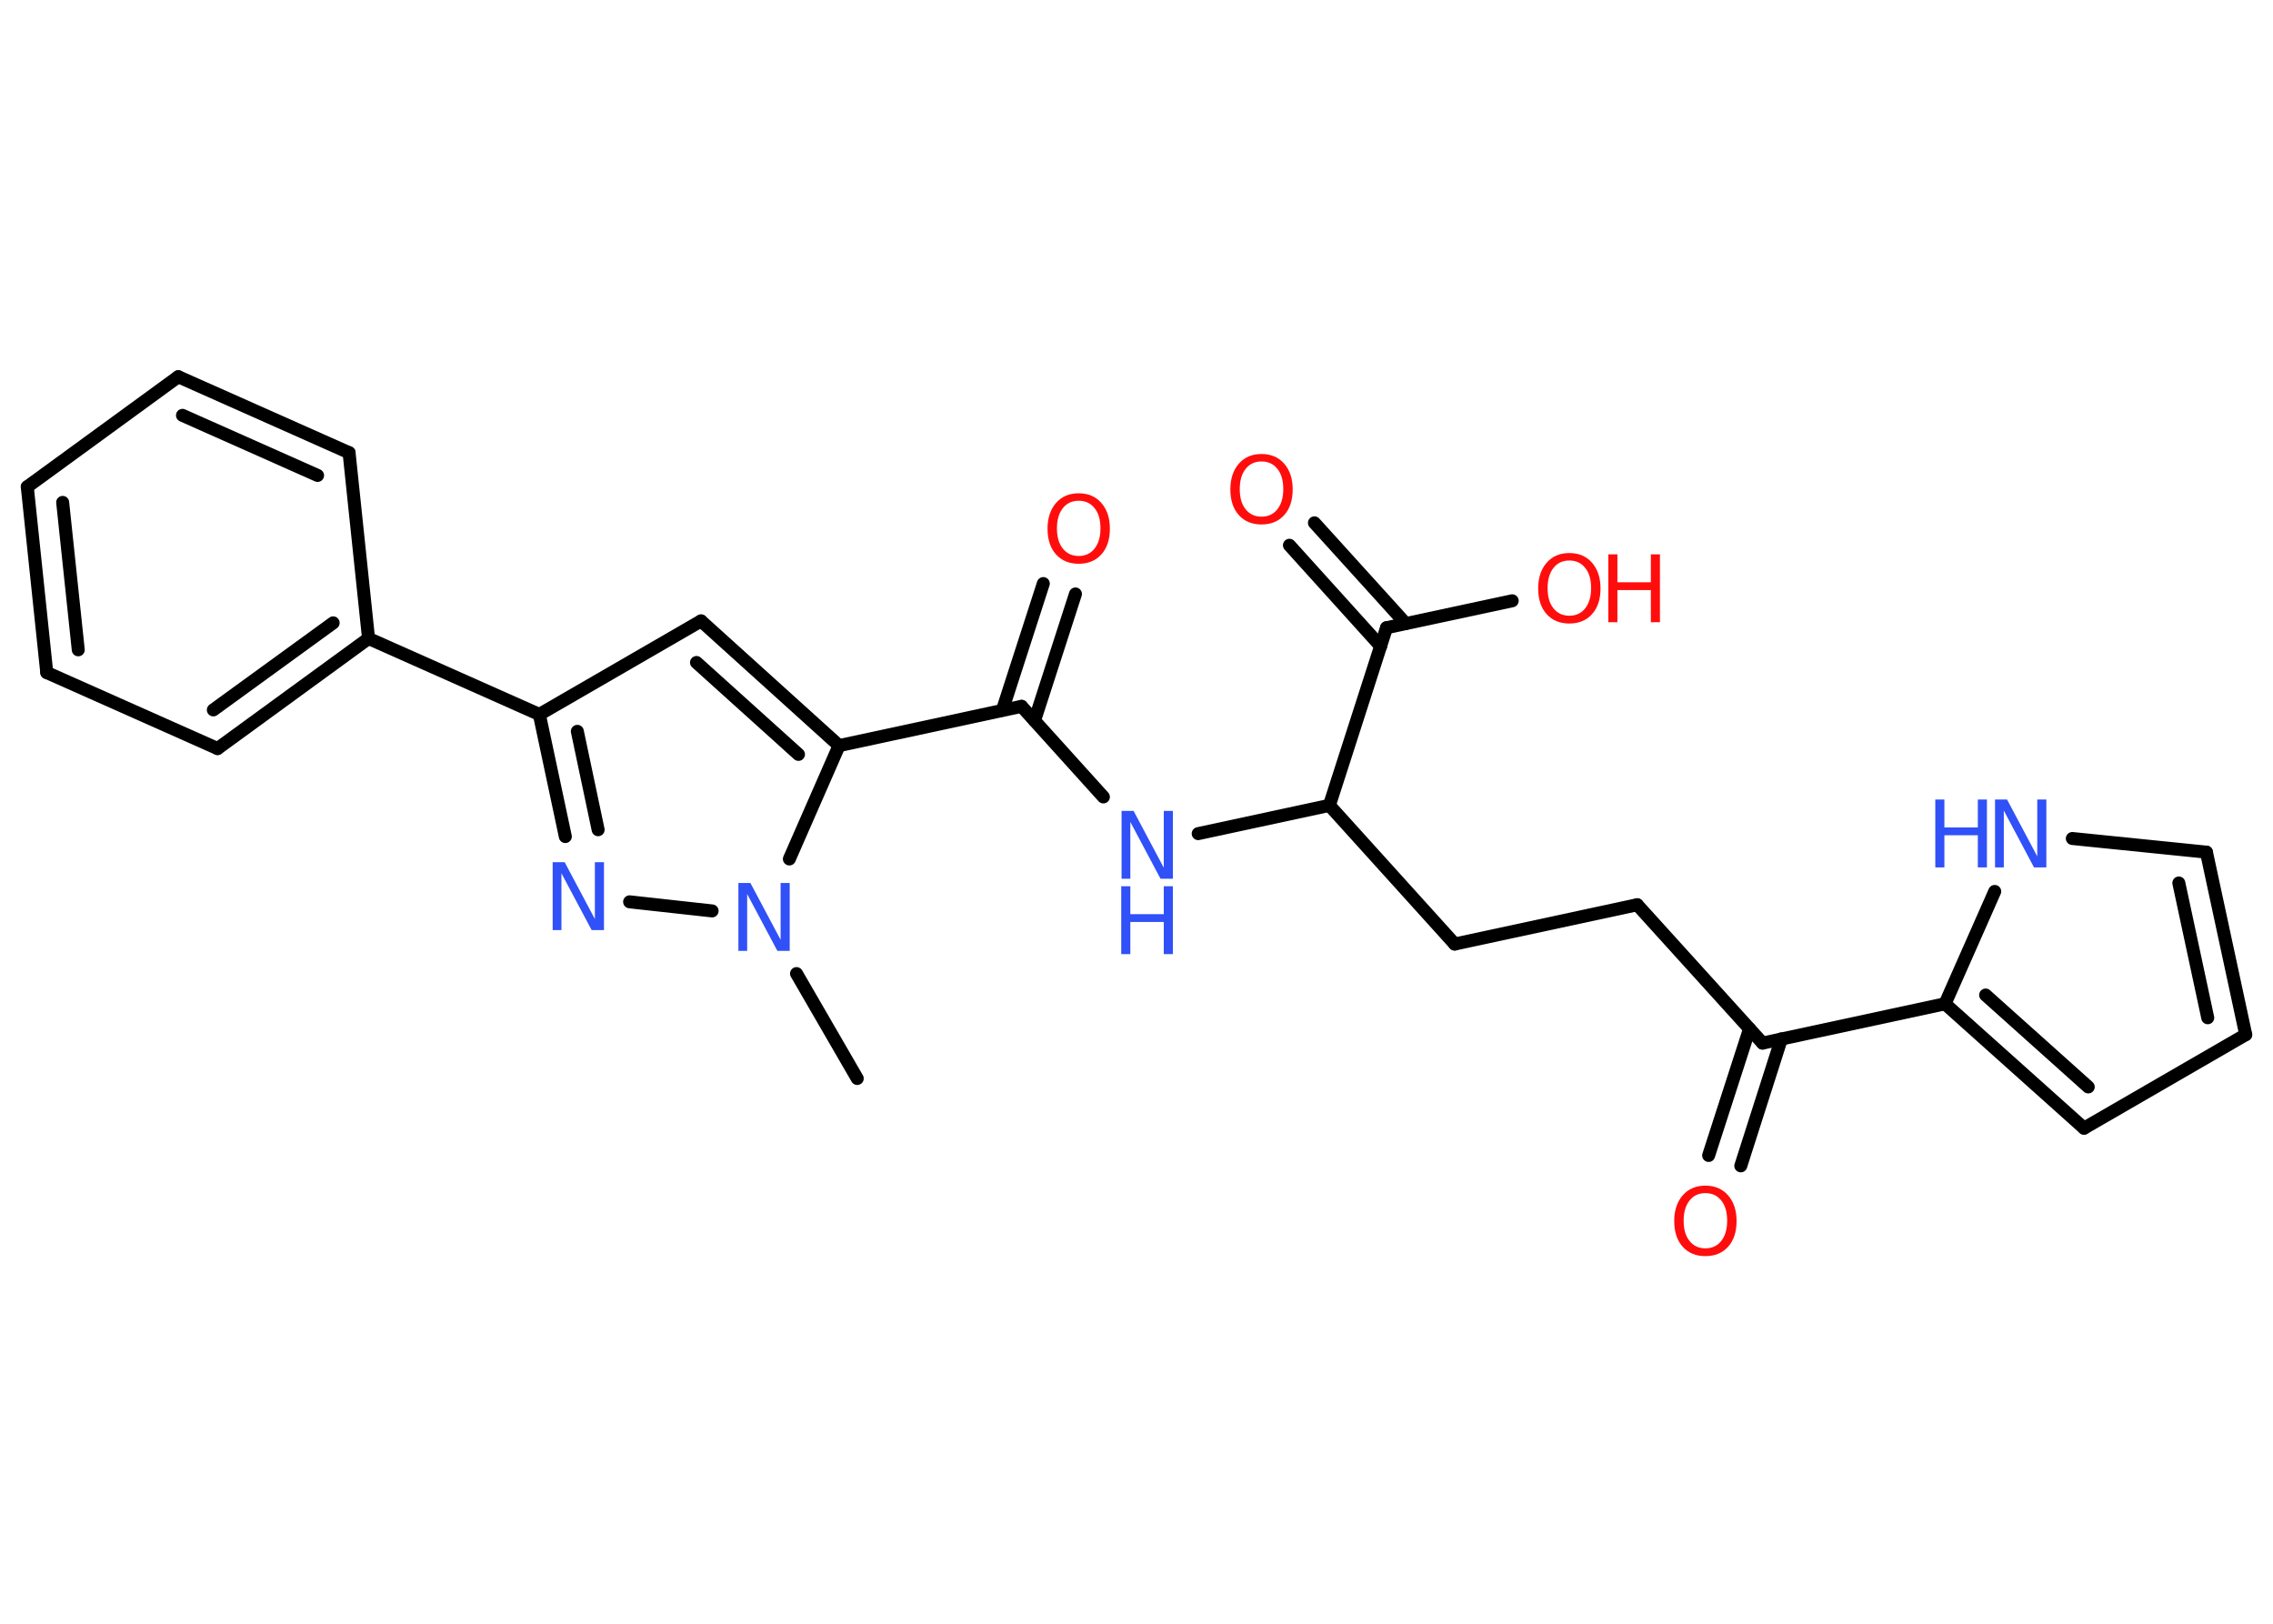 <?xml version='1.0' encoding='UTF-8'?>
<!DOCTYPE svg PUBLIC "-//W3C//DTD SVG 1.1//EN" "http://www.w3.org/Graphics/SVG/1.1/DTD/svg11.dtd">
<svg version='1.2' xmlns='http://www.w3.org/2000/svg' xmlns:xlink='http://www.w3.org/1999/xlink' width='70.0mm' height='50.0mm' viewBox='0 0 70.0 50.0'>
  <desc>Generated by the Chemistry Development Kit (http://github.com/cdk)</desc>
  <g stroke-linecap='round' stroke-linejoin='round' stroke='#000000' stroke-width='.4' fill='#3050F8'>
    <rect x='.0' y='.0' width='70.0' height='50.0' fill='#FFFFFF' stroke='none'/>
    <g id='mol1' class='mol'>
      <line id='mol1bnd1' class='bond' x1='26.4' y1='33.21' x2='24.53' y2='29.98'/>
      <line id='mol1bnd2' class='bond' x1='21.93' y1='28.05' x2='19.39' y2='27.77'/>
      <g id='mol1bnd3' class='bond'>
        <line x1='16.61' y1='22.0' x2='17.41' y2='25.76'/>
        <line x1='17.78' y1='22.52' x2='18.42' y2='25.55'/>
      </g>
      <line id='mol1bnd4' class='bond' x1='16.61' y1='22.0' x2='11.35' y2='19.66'/>
      <g id='mol1bnd5' class='bond'>
        <line x1='6.7' y1='23.05' x2='11.35' y2='19.66'/>
        <line x1='6.57' y1='21.86' x2='10.26' y2='19.18'/>
      </g>
      <line id='mol1bnd6' class='bond' x1='6.7' y1='23.05' x2='1.44' y2='20.71'/>
      <g id='mol1bnd7' class='bond'>
        <line x1='.84' y1='14.99' x2='1.44' y2='20.71'/>
        <line x1='1.93' y1='15.47' x2='2.41' y2='20.01'/>
      </g>
      <line id='mol1bnd8' class='bond' x1='.84' y1='14.99' x2='5.49' y2='11.6'/>
      <g id='mol1bnd9' class='bond'>
        <line x1='10.75' y1='13.94' x2='5.49' y2='11.6'/>
        <line x1='9.78' y1='14.64' x2='5.62' y2='12.79'/>
      </g>
      <line id='mol1bnd10' class='bond' x1='11.35' y1='19.66' x2='10.75' y2='13.94'/>
      <line id='mol1bnd11' class='bond' x1='16.61' y1='22.0' x2='21.59' y2='19.12'/>
      <g id='mol1bnd12' class='bond'>
        <line x1='25.84' y1='22.96' x2='21.59' y2='19.12'/>
        <line x1='24.59' y1='23.23' x2='21.45' y2='20.4'/>
      </g>
      <line id='mol1bnd13' class='bond' x1='24.31' y1='26.45' x2='25.84' y2='22.96'/>
      <line id='mol1bnd14' class='bond' x1='25.84' y1='22.96' x2='31.46' y2='21.75'/>
      <g id='mol1bnd15' class='bond'>
        <line x1='30.87' y1='21.87' x2='32.13' y2='17.97'/>
        <line x1='31.86' y1='22.19' x2='33.12' y2='18.29'/>
      </g>
      <line id='mol1bnd16' class='bond' x1='31.46' y1='21.75' x2='33.98' y2='24.54'/>
      <line id='mol1bnd17' class='bond' x1='36.9' y1='25.67' x2='40.94' y2='24.8'/>
      <line id='mol1bnd18' class='bond' x1='40.94' y1='24.8' x2='44.8' y2='29.07'/>
      <line id='mol1bnd19' class='bond' x1='44.8' y1='29.07' x2='50.42' y2='27.86'/>
      <line id='mol1bnd20' class='bond' x1='50.42' y1='27.86' x2='54.28' y2='32.12'/>
      <g id='mol1bnd21' class='bond'>
        <line x1='54.86' y1='31.99' x2='53.61' y2='35.9'/>
        <line x1='53.88' y1='31.68' x2='52.62' y2='35.58'/>
      </g>
      <line id='mol1bnd22' class='bond' x1='54.28' y1='32.12' x2='59.9' y2='30.91'/>
      <g id='mol1bnd23' class='bond'>
        <line x1='59.9' y1='30.91' x2='64.18' y2='34.74'/>
        <line x1='61.15' y1='30.64' x2='64.31' y2='33.47'/>
      </g>
      <line id='mol1bnd24' class='bond' x1='64.18' y1='34.74' x2='69.16' y2='31.86'/>
      <g id='mol1bnd25' class='bond'>
        <line x1='69.16' y1='31.86' x2='67.95' y2='26.24'/>
        <line x1='67.99' y1='31.34' x2='67.1' y2='27.19'/>
      </g>
      <line id='mol1bnd26' class='bond' x1='67.95' y1='26.24' x2='63.82' y2='25.82'/>
      <line id='mol1bnd27' class='bond' x1='59.9' y1='30.91' x2='61.43' y2='27.45'/>
      <line id='mol1bnd28' class='bond' x1='40.94' y1='24.8' x2='42.7' y2='19.33'/>
      <g id='mol1bnd29' class='bond'>
        <line x1='42.52' y1='19.9' x2='39.71' y2='16.79'/>
        <line x1='43.29' y1='19.2' x2='40.48' y2='16.1'/>
      </g>
      <line id='mol1bnd30' class='bond' x1='42.7' y1='19.33' x2='46.57' y2='18.5'/>
      <path id='mol1atm2' class='atom' d='M22.73 27.19h.38l.93 1.75v-1.75h.28v2.09h-.38l-.93 -1.75v1.75h-.27v-2.09z' stroke='none'/>
      <path id='mol1atm3' class='atom' d='M17.01 26.55h.38l.93 1.75v-1.75h.28v2.09h-.38l-.93 -1.75v1.75h-.27v-2.09z' stroke='none'/>
      <path id='mol1atm14' class='atom' d='M33.22 15.42q-.31 .0 -.49 .23q-.18 .23 -.18 .62q.0 .4 .18 .62q.18 .23 .49 .23q.31 .0 .49 -.23q.18 -.23 .18 -.62q.0 -.4 -.18 -.62q-.18 -.23 -.49 -.23zM33.22 15.19q.44 .0 .7 .3q.26 .3 .26 .79q.0 .5 -.26 .79q-.26 .29 -.7 .29q-.44 .0 -.7 -.29q-.26 -.29 -.26 -.79q.0 -.49 .26 -.79q.26 -.3 .7 -.3z' stroke='none' fill='#FF0D0D'/>
      <g id='mol1atm15' class='atom'>
        <path d='M34.53 24.97h.38l.93 1.75v-1.75h.28v2.09h-.38l-.93 -1.75v1.75h-.27v-2.09z' stroke='none'/>
        <path d='M34.53 27.29h.28v.86h1.03v-.86h.28v2.09h-.28v-.99h-1.03v.99h-.28v-2.09z' stroke='none'/>
      </g>
      <path id='mol1atm20' class='atom' d='M52.52 36.74q-.31 .0 -.49 .23q-.18 .23 -.18 .62q.0 .4 .18 .62q.18 .23 .49 .23q.31 .0 .49 -.23q.18 -.23 .18 -.62q.0 -.4 -.18 -.62q-.18 -.23 -.49 -.23zM52.52 36.51q.44 .0 .7 .3q.26 .3 .26 .79q.0 .5 -.26 .79q-.26 .29 -.7 .29q-.44 .0 -.7 -.29q-.26 -.29 -.26 -.79q.0 -.49 .26 -.79q.26 -.3 .7 -.3z' stroke='none' fill='#FF0D0D'/>
      <g id='mol1atm25' class='atom'>
        <path d='M61.43 24.62h.38l.93 1.75v-1.75h.28v2.09h-.38l-.93 -1.75v1.75h-.27v-2.09z' stroke='none'/>
        <path d='M59.6 24.62h.28v.86h1.03v-.86h.28v2.09h-.28v-.99h-1.03v.99h-.28v-2.09z' stroke='none'/>
      </g>
      <path id='mol1atm27' class='atom' d='M38.85 14.21q-.31 .0 -.49 .23q-.18 .23 -.18 .62q.0 .4 .18 .62q.18 .23 .49 .23q.31 .0 .49 -.23q.18 -.23 .18 -.62q.0 -.4 -.18 -.62q-.18 -.23 -.49 -.23zM38.85 13.98q.44 .0 .7 .3q.26 .3 .26 .79q.0 .5 -.26 .79q-.26 .29 -.7 .29q-.44 .0 -.7 -.29q-.26 -.29 -.26 -.79q.0 -.49 .26 -.79q.26 -.3 .7 -.3z' stroke='none' fill='#FF0D0D'/>
      <g id='mol1atm28' class='atom'>
        <path d='M48.33 17.26q-.31 .0 -.49 .23q-.18 .23 -.18 .62q.0 .4 .18 .62q.18 .23 .49 .23q.31 .0 .49 -.23q.18 -.23 .18 -.62q.0 -.4 -.18 -.62q-.18 -.23 -.49 -.23zM48.33 17.03q.44 .0 .7 .3q.26 .3 .26 .79q.0 .5 -.26 .79q-.26 .29 -.7 .29q-.44 .0 -.7 -.29q-.26 -.29 -.26 -.79q.0 -.49 .26 -.79q.26 -.3 .7 -.3z' stroke='none' fill='#FF0D0D'/>
        <path d='M49.53 17.07h.28v.86h1.03v-.86h.28v2.09h-.28v-.99h-1.03v.99h-.28v-2.09z' stroke='none' fill='#FF0D0D'/>
      </g>
    </g>
  </g>
</svg>
